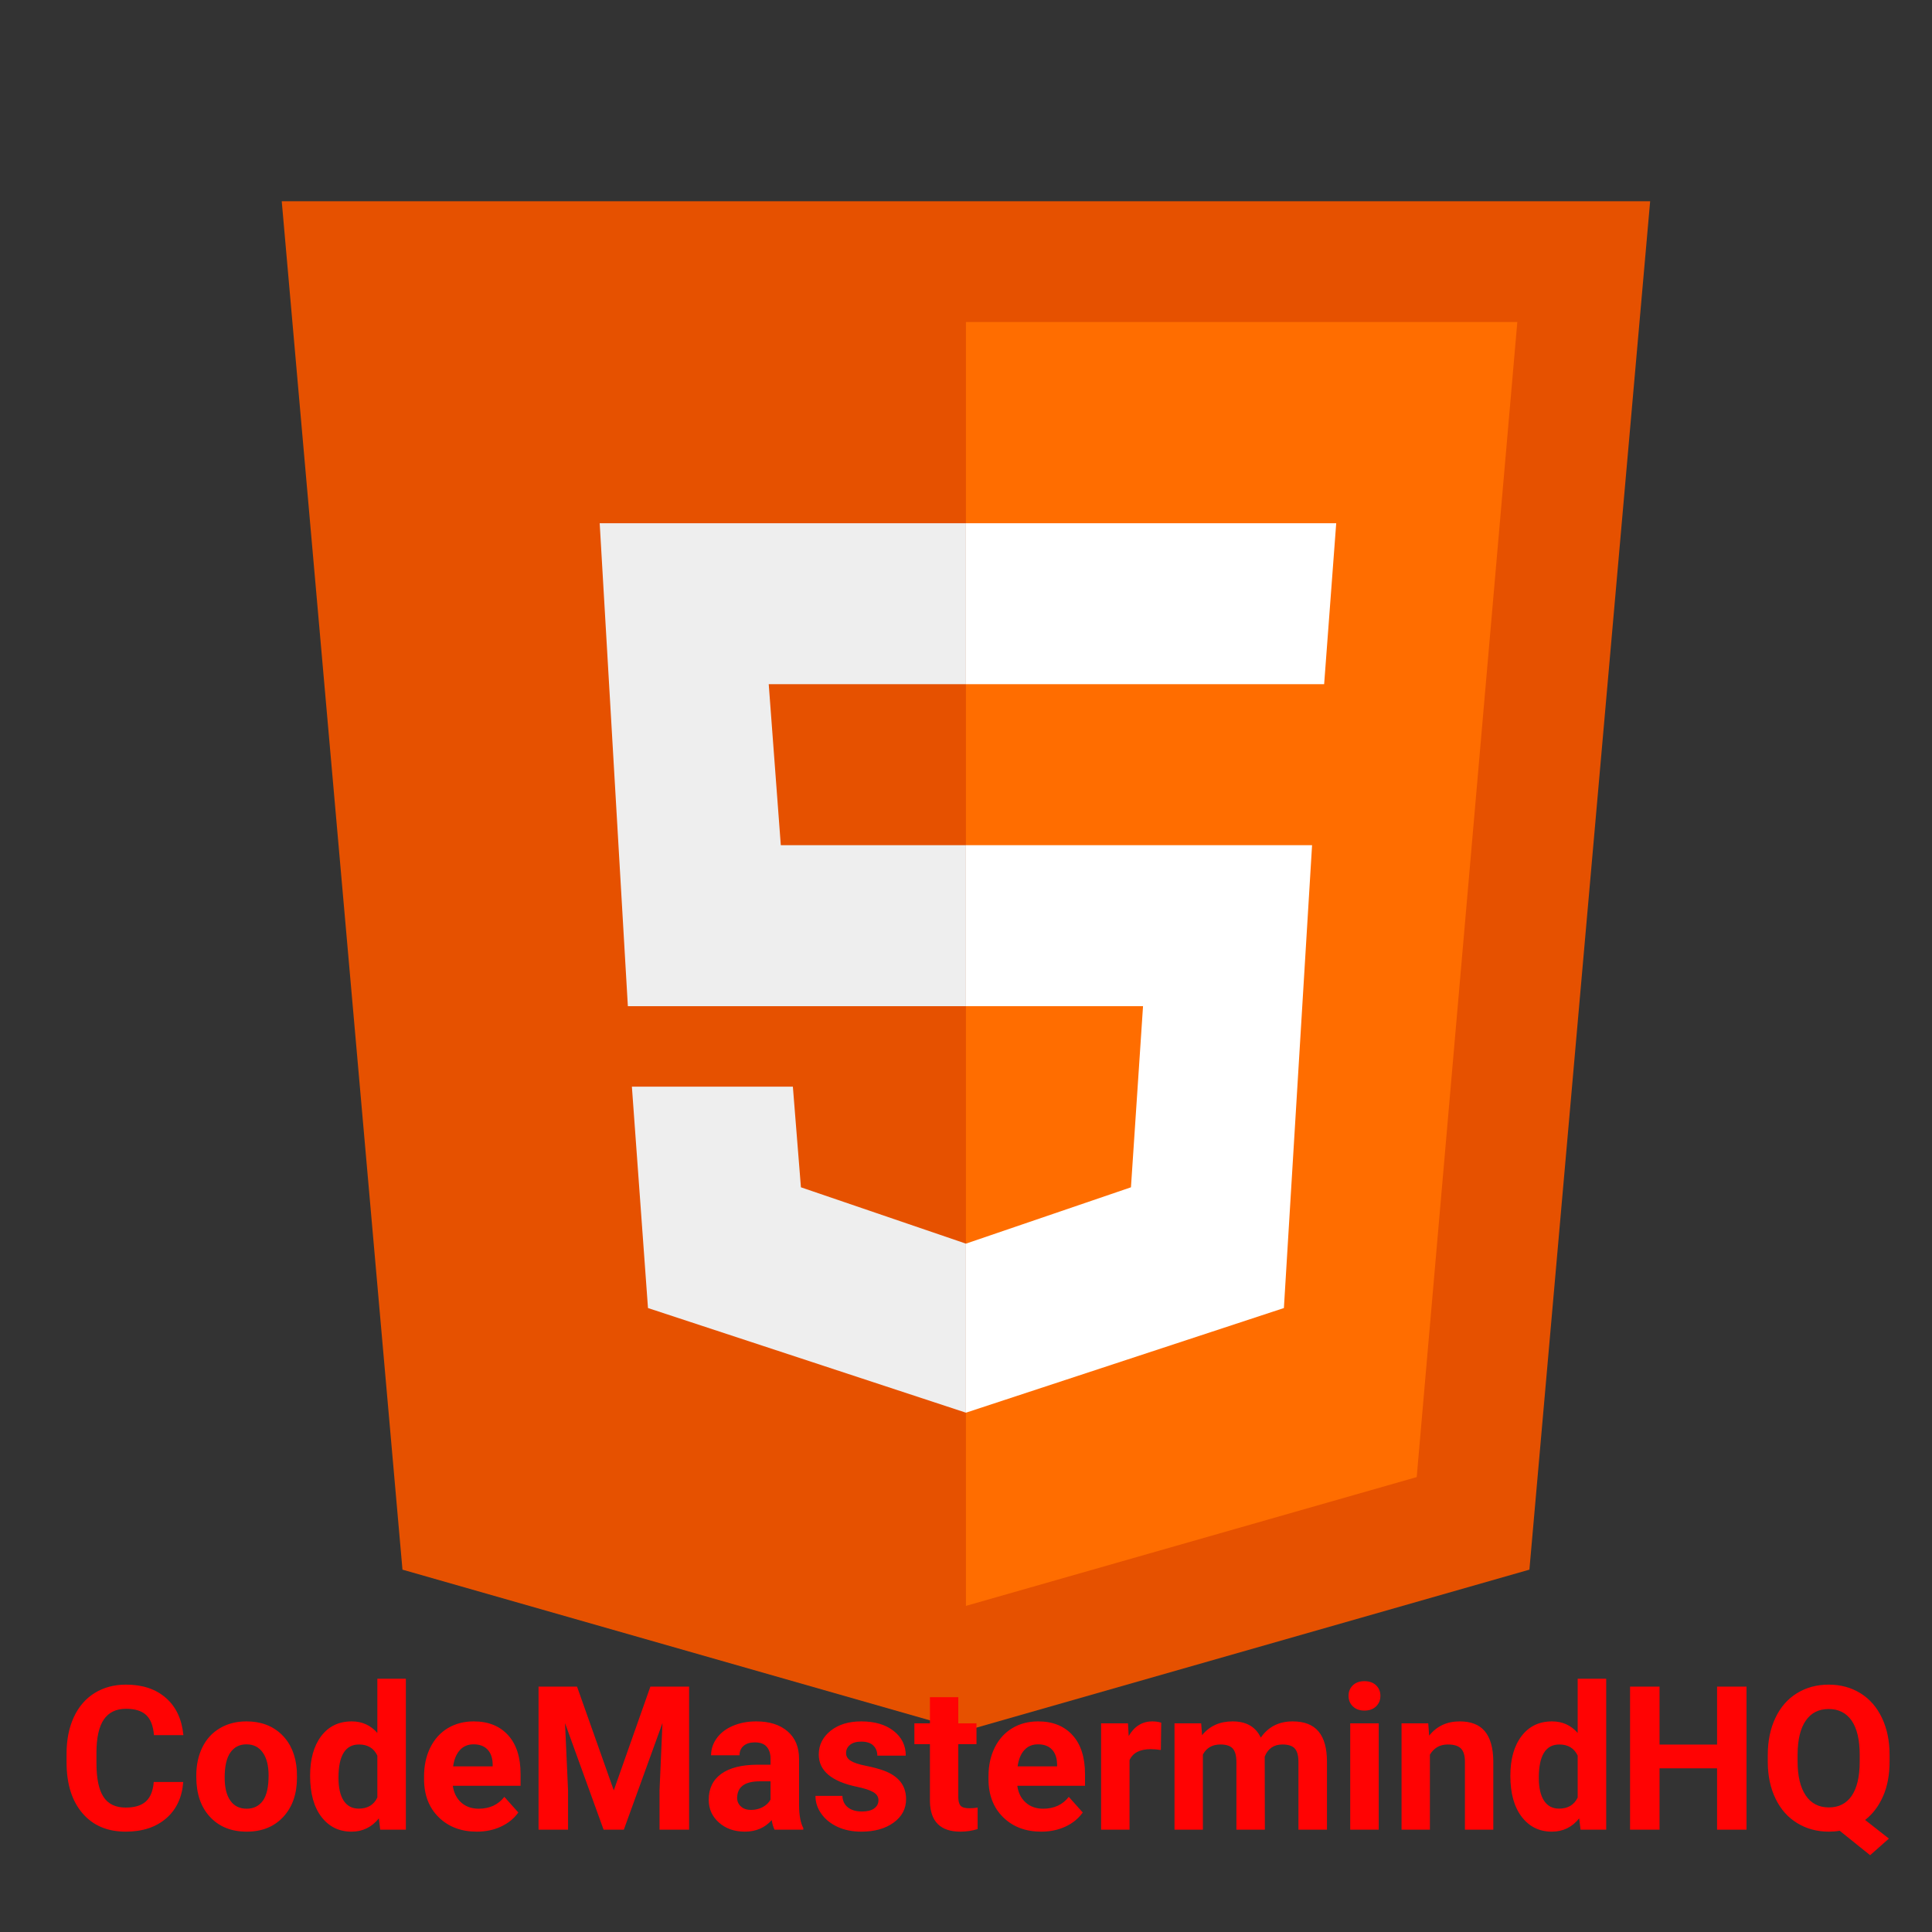<svg xmlns="http://www.w3.org/2000/svg" xmlns:xlink="http://www.w3.org/1999/xlink" viewBox="0,0,256,256" width="48px" height="48px" fill-rule="nonzero"><rect x="0" y="0" width="256" height="256" fill="#333333" stroke="none"/><g fill="none" fill-rule="nonzero" stroke="none" stroke-width="1" stroke-linecap="butt" stroke-linejoin="miter" stroke-miterlimit="10" stroke-dasharray="" stroke-dashoffset="0" font-family="none" font-weight="none" font-size="none" text-anchor="none" style="mix-blend-mode: normal"><g transform="scale(5.333,5.333)"><path d="M41,5h-34l3,34l14,4l14,-4l3,-34z" fill="#e65100"></path><path d="M24,8v31.9l11.2,-3.2l2.5,-28.7z" fill="#ff6d00"></path><path d="M24,25v-4h8.6l-0.7,11.5l-7.9,2.6v-4.2l4.1,-1.4l0.3,-4.5zM32.9,17l0.3,-4h-9.2v4z" fill="#ffffff"></path><path d="M24,30.9v4.2l-7.9,-2.6l-0.4,-5.5h4l0.2,2.5zM19.1,17h4.9v-4h-9.1l0.7,12h8.4v-4h-4.6z" fill="#eeeeee"></path></g></g><g fill="#ff0303" fill-rule="nonzero" stroke="none" stroke-width="1" stroke-linecap="butt" stroke-linejoin="miter" stroke-miterlimit="10" stroke-dasharray="" stroke-dashoffset="0" font-family="none" font-weight="none" font-size="none" text-anchor="none" style="mix-blend-mode: normal"><g><path d="M20.37,236.123h3.91c-0.153,2.04 -0.907,3.647 -2.26,4.82c-1.36,1.173 -3.15,1.76 -5.37,1.76v0c-2.433,0 -4.347,-0.82 -5.74,-2.46c-1.393,-1.633 -2.09,-3.88 -2.09,-6.74v0v-1.15c0,-1.827 0.32,-3.433 0.96,-4.82c0.647,-1.393 1.567,-2.46 2.76,-3.2c1.193,-0.74 2.58,-1.11 4.16,-1.11v0c2.187,0 3.947,0.587 5.28,1.76c1.34,1.167 2.113,2.81 2.32,4.93v0h-3.9c-0.1,-1.227 -0.443,-2.113 -1.03,-2.66c-0.587,-0.553 -1.477,-0.83 -2.67,-0.83v0c-1.307,0 -2.283,0.467 -2.93,1.4c-0.647,0.933 -0.977,2.38 -0.99,4.34v0v1.44c0,2.047 0.31,3.543 0.93,4.49c0.62,0.947 1.6,1.42 2.94,1.42v0c1.207,0 2.107,-0.277 2.7,-0.83c0.593,-0.553 0.933,-1.407 1.02,-2.56zM26.01,235.433v-0.17c0,-1.393 0.267,-2.637 0.8,-3.73c0.54,-1.1 1.317,-1.947 2.33,-2.54c1.013,-0.6 2.187,-0.9 3.52,-0.9v0c1.9,0 3.453,0.58 4.66,1.74c1.2,1.167 1.87,2.747 2.01,4.74v0l0.02,0.97c0,2.16 -0.603,3.893 -1.81,5.2c-1.207,1.307 -2.823,1.96 -4.85,1.96c-2.033,0 -3.657,-0.653 -4.87,-1.96c-1.207,-1.3 -1.81,-3.07 -1.81,-5.31zM29.77,235.543v0c0,1.333 0.253,2.353 0.76,3.06c0.5,0.707 1.22,1.06 2.16,1.06v0c0.907,0 1.617,-0.347 2.13,-1.04c0.513,-0.7 0.77,-1.82 0.77,-3.36v0c0,-1.307 -0.257,-2.32 -0.77,-3.04c-0.513,-0.727 -1.233,-1.09 -2.16,-1.09v0c-0.92,0 -1.63,0.36 -2.13,1.08c-0.507,0.713 -0.76,1.823 -0.76,3.33zM41.09,235.293v0c0,-2.2 0.49,-3.95 1.47,-5.25c0.987,-1.3 2.337,-1.95 4.05,-1.95v0c1.367,0 2.497,0.51 3.39,1.53v0v-7.18h3.78v20h-3.4l-0.18,-1.5c-0.94,1.173 -2.147,1.76 -3.62,1.76v0c-1.66,0 -2.99,-0.653 -3.99,-1.96c-1,-1.307 -1.5,-3.123 -1.5,-5.45zM44.85,235.563v0c0,1.32 0.23,2.333 0.69,3.04c0.46,0.7 1.127,1.05 2,1.05v0c1.167,0 1.987,-0.49 2.46,-1.47v0v-5.56c-0.467,-0.98 -1.277,-1.47 -2.43,-1.47v0c-1.813,0 -2.72,1.47 -2.72,4.41zM63.18,242.703v0c-2.067,0 -3.747,-0.633 -5.04,-1.9c-1.3,-1.273 -1.95,-2.963 -1.95,-5.07v0v-0.36c0,-1.42 0.273,-2.687 0.82,-3.8c0.547,-1.113 1.32,-1.973 2.32,-2.58c1.007,-0.6 2.153,-0.9 3.44,-0.9v0c1.927,0 3.443,0.607 4.55,1.82c1.107,1.213 1.66,2.937 1.66,5.17v0v1.54h-8.98c0.127,0.92 0.493,1.657 1.1,2.21c0.613,0.553 1.39,0.83 2.33,0.83v0c1.447,0 2.58,-0.523 3.4,-1.57v0l1.85,2.07c-0.567,0.8 -1.333,1.423 -2.3,1.87c-0.96,0.447 -2.027,0.67 -3.2,0.67zM62.75,231.133v0c-0.747,0 -1.35,0.253 -1.81,0.76c-0.467,0.507 -0.767,1.227 -0.9,2.16v0h5.24v-0.3c-0.02,-0.833 -0.247,-1.477 -0.68,-1.93c-0.433,-0.46 -1.05,-0.69 -1.85,-0.69zM71.36,223.483h5.1l4.87,13.75l4.85,-13.75h5.13v18.96h-3.92v-5.19l0.39,-8.94l-5.12,14.13h-2.68l-5.11,-14.12l0.4,8.93v5.19h-3.91zM106.44,242.443h-3.81c-0.173,-0.34 -0.297,-0.763 -0.37,-1.27v0c-0.913,1.02 -2.1,1.53 -3.56,1.53v0c-1.38,0 -2.523,-0.4 -3.43,-1.2c-0.907,-0.8 -1.36,-1.807 -1.36,-3.02v0c0,-1.493 0.553,-2.64 1.66,-3.44c1.107,-0.8 2.707,-1.203 4.8,-1.21v0h1.73v-0.81c0,-0.647 -0.167,-1.167 -0.5,-1.56c-0.333,-0.393 -0.86,-0.59 -1.58,-0.59v0c-0.633,0 -1.13,0.153 -1.49,0.46c-0.36,0.307 -0.54,0.723 -0.54,1.25v0h-3.77c0,-0.813 0.253,-1.57 0.76,-2.27c0.5,-0.693 1.21,-1.237 2.13,-1.63c0.92,-0.393 1.953,-0.59 3.1,-0.59v0c1.74,0 3.12,0.437 4.14,1.31c1.02,0.867 1.53,2.09 1.53,3.67v0v6.11c0.007,1.34 0.193,2.353 0.56,3.04v0zM99.52,239.823v0c0.56,0 1.073,-0.123 1.54,-0.37c0.467,-0.247 0.813,-0.58 1.04,-1v0v-2.42h-1.41c-1.88,0 -2.88,0.65 -3,1.95v0l-0.02,0.22c0,0.473 0.167,0.86 0.5,1.16c0.327,0.307 0.777,0.46 1.35,0.46zM116.4,238.543v0c0,-0.46 -0.23,-0.82 -0.69,-1.08c-0.453,-0.267 -1.183,-0.503 -2.19,-0.71v0c-3.353,-0.707 -5.03,-2.13 -5.03,-4.27v0c0,-1.253 0.52,-2.3 1.56,-3.14c1.04,-0.833 2.397,-1.25 4.07,-1.25v0c1.787,0 3.217,0.42 4.29,1.26c1.073,0.84 1.61,1.933 1.61,3.28v0h-3.77c0,-0.54 -0.173,-0.983 -0.52,-1.33c-0.347,-0.353 -0.887,-0.53 -1.62,-0.53v0c-0.633,0 -1.127,0.143 -1.48,0.43c-0.347,0.287 -0.52,0.65 -0.52,1.09v0c0,0.42 0.2,0.757 0.6,1.01c0.393,0.26 1.06,0.483 2,0.67c0.933,0.187 1.723,0.397 2.37,0.63v0c1.987,0.727 2.98,1.99 2.98,3.79v0c0,1.28 -0.553,2.32 -1.66,3.12c-1.1,0.793 -2.523,1.19 -4.27,1.19v0c-1.18,0 -2.227,-0.21 -3.14,-0.63c-0.92,-0.427 -1.64,-1.007 -2.16,-1.74c-0.52,-0.733 -0.78,-1.523 -0.78,-2.37v0h3.57c0.033,0.667 0.28,1.177 0.74,1.53c0.46,0.36 1.077,0.54 1.85,0.54v0c0.72,0 1.263,-0.137 1.63,-0.41c0.373,-0.273 0.56,-0.633 0.56,-1.08zM123.22,224.883h3.76v3.47h2.41v2.76h-2.41v7.03c0,0.52 0.1,0.893 0.3,1.12c0.2,0.227 0.583,0.34 1.15,0.34v0c0.413,0 0.783,-0.03 1.11,-0.09v0v2.85c-0.74,0.227 -1.5,0.34 -2.28,0.34v0c-2.64,0 -3.987,-1.333 -4.04,-4v0v-7.59h-2.06v-2.76h2.06zM137.97,242.703v0c-2.067,0 -3.747,-0.633 -5.04,-1.9c-1.3,-1.273 -1.95,-2.963 -1.95,-5.07v0v-0.36c0,-1.42 0.273,-2.687 0.82,-3.8c0.547,-1.113 1.323,-1.973 2.33,-2.58c1,-0.6 2.143,-0.9 3.43,-0.9v0c1.927,0 3.443,0.607 4.55,1.82c1.107,1.213 1.66,2.937 1.66,5.17v0v1.54h-8.97c0.12,0.92 0.487,1.657 1.1,2.21c0.607,0.553 1.38,0.83 2.32,0.83v0c1.453,0 2.587,-0.523 3.4,-1.57v0l1.85,2.07c-0.567,0.8 -1.33,1.423 -2.29,1.87c-0.967,0.447 -2.037,0.67 -3.21,0.67zM137.54,231.133v0c-0.747,0 -1.35,0.253 -1.81,0.76c-0.467,0.507 -0.763,1.227 -0.89,2.16v0h5.23v-0.3c-0.02,-0.833 -0.247,-1.477 -0.68,-1.93c-0.433,-0.46 -1.05,-0.69 -1.85,-0.69zM153.87,228.263l-0.05,3.62c-0.513,-0.073 -0.963,-0.11 -1.35,-0.11v0c-1.427,0 -2.36,0.483 -2.8,1.45v0v9.22h-3.77v-14.09h3.56l0.1,1.68c0.753,-1.293 1.8,-1.94 3.14,-1.94v0c0.42,0 0.81,0.057 1.17,0.17zM155.63,228.353h3.53l0.12,1.57c0.993,-1.22 2.343,-1.83 4.05,-1.83v0c1.813,0 3.057,0.717 3.73,2.15v0c0.993,-1.433 2.403,-2.15 4.23,-2.15v0c1.533,0 2.673,0.443 3.42,1.33c0.747,0.893 1.12,2.233 1.12,4.02v0v9h-3.78v-8.99c0,-0.8 -0.157,-1.383 -0.47,-1.75c-0.313,-0.367 -0.863,-0.55 -1.65,-0.55v0c-1.133,0 -1.917,0.537 -2.35,1.61v0l0.02,9.68h-3.77v-8.97c0,-0.82 -0.16,-1.413 -0.48,-1.78c-0.32,-0.36 -0.867,-0.54 -1.64,-0.54v0c-1.067,0 -1.84,0.443 -2.32,1.33v0v9.96h-3.76zM182.69,228.353v14.09h-3.78v-14.09zM178.69,224.703v0c0,-0.56 0.19,-1.023 0.57,-1.39c0.373,-0.367 0.887,-0.55 1.54,-0.55v0c0.64,0 1.153,0.183 1.54,0.55c0.38,0.367 0.57,0.83 0.57,1.39v0c0,0.573 -0.193,1.043 -0.58,1.41c-0.387,0.367 -0.897,0.55 -1.53,0.55c-0.633,0 -1.143,-0.183 -1.53,-0.55c-0.387,-0.367 -0.58,-0.837 -0.58,-1.41zM185.71,228.353h3.54l0.12,1.63c1.007,-1.26 2.357,-1.89 4.05,-1.89v0c1.493,0 2.603,0.437 3.33,1.31c0.727,0.88 1.1,2.193 1.12,3.94v0v9.1h-3.76v-9.01c0,-0.8 -0.173,-1.38 -0.52,-1.74c-0.353,-0.36 -0.933,-0.54 -1.74,-0.54v0c-1.053,0 -1.847,0.45 -2.38,1.35v0v9.94h-3.76zM200.13,235.293v0c0,-2.2 0.493,-3.95 1.48,-5.25c0.987,-1.3 2.337,-1.95 4.05,-1.95v0c1.367,0 2.497,0.51 3.39,1.53v0v-7.18h3.78v20h-3.4l-0.18,-1.5c-0.94,1.173 -2.147,1.76 -3.62,1.76v0c-1.66,0 -2.99,-0.653 -3.99,-1.96c-1.007,-1.307 -1.51,-3.123 -1.51,-5.45zM203.9,235.563v0c0,1.32 0.23,2.333 0.69,3.04c0.46,0.7 1.127,1.05 2,1.05v0c1.167,0 1.987,-0.49 2.46,-1.47v0v-5.56c-0.467,-0.98 -1.277,-1.47 -2.43,-1.47v0c-1.813,0 -2.72,1.47 -2.72,4.41zM231.42,223.483v18.96h-3.9v-8.13h-7.62v8.13h-3.91v-18.96h3.91v7.68h7.62v-7.68zM250.38,232.543v0.85c0,1.767 -0.287,3.303 -0.86,4.61c-0.573,1.307 -1.367,2.357 -2.38,3.15v0l3.15,2.47l-2.49,2.2l-4.03,-3.24c-0.46,0.08 -0.937,0.12 -1.43,0.12v0c-1.573,0 -2.977,-0.38 -4.21,-1.14c-1.233,-0.753 -2.187,-1.83 -2.86,-3.23c-0.68,-1.4 -1.023,-3.013 -1.03,-4.84v0v-0.94c0,-1.867 0.337,-3.507 1.01,-4.92c0.667,-1.42 1.617,-2.51 2.85,-3.27c1.227,-0.76 2.63,-1.14 4.21,-1.14c1.58,0 2.983,0.38 4.21,1.14c1.227,0.76 2.177,1.85 2.85,3.27c0.673,1.413 1.01,3.05 1.01,4.91zM246.42,233.453v-0.92c0,-1.987 -0.353,-3.497 -1.06,-4.53c-0.713,-1.033 -1.73,-1.55 -3.05,-1.55v0c-1.313,0 -2.323,0.51 -3.03,1.53c-0.713,1.02 -1.077,2.513 -1.09,4.48v0v0.93c0,1.933 0.357,3.433 1.07,4.5c0.713,1.067 1.74,1.6 3.08,1.6v0c1.307,0 2.313,-0.513 3.02,-1.54c0.7,-1.027 1.053,-2.527 1.06,-4.5z"></path></g></g></svg>